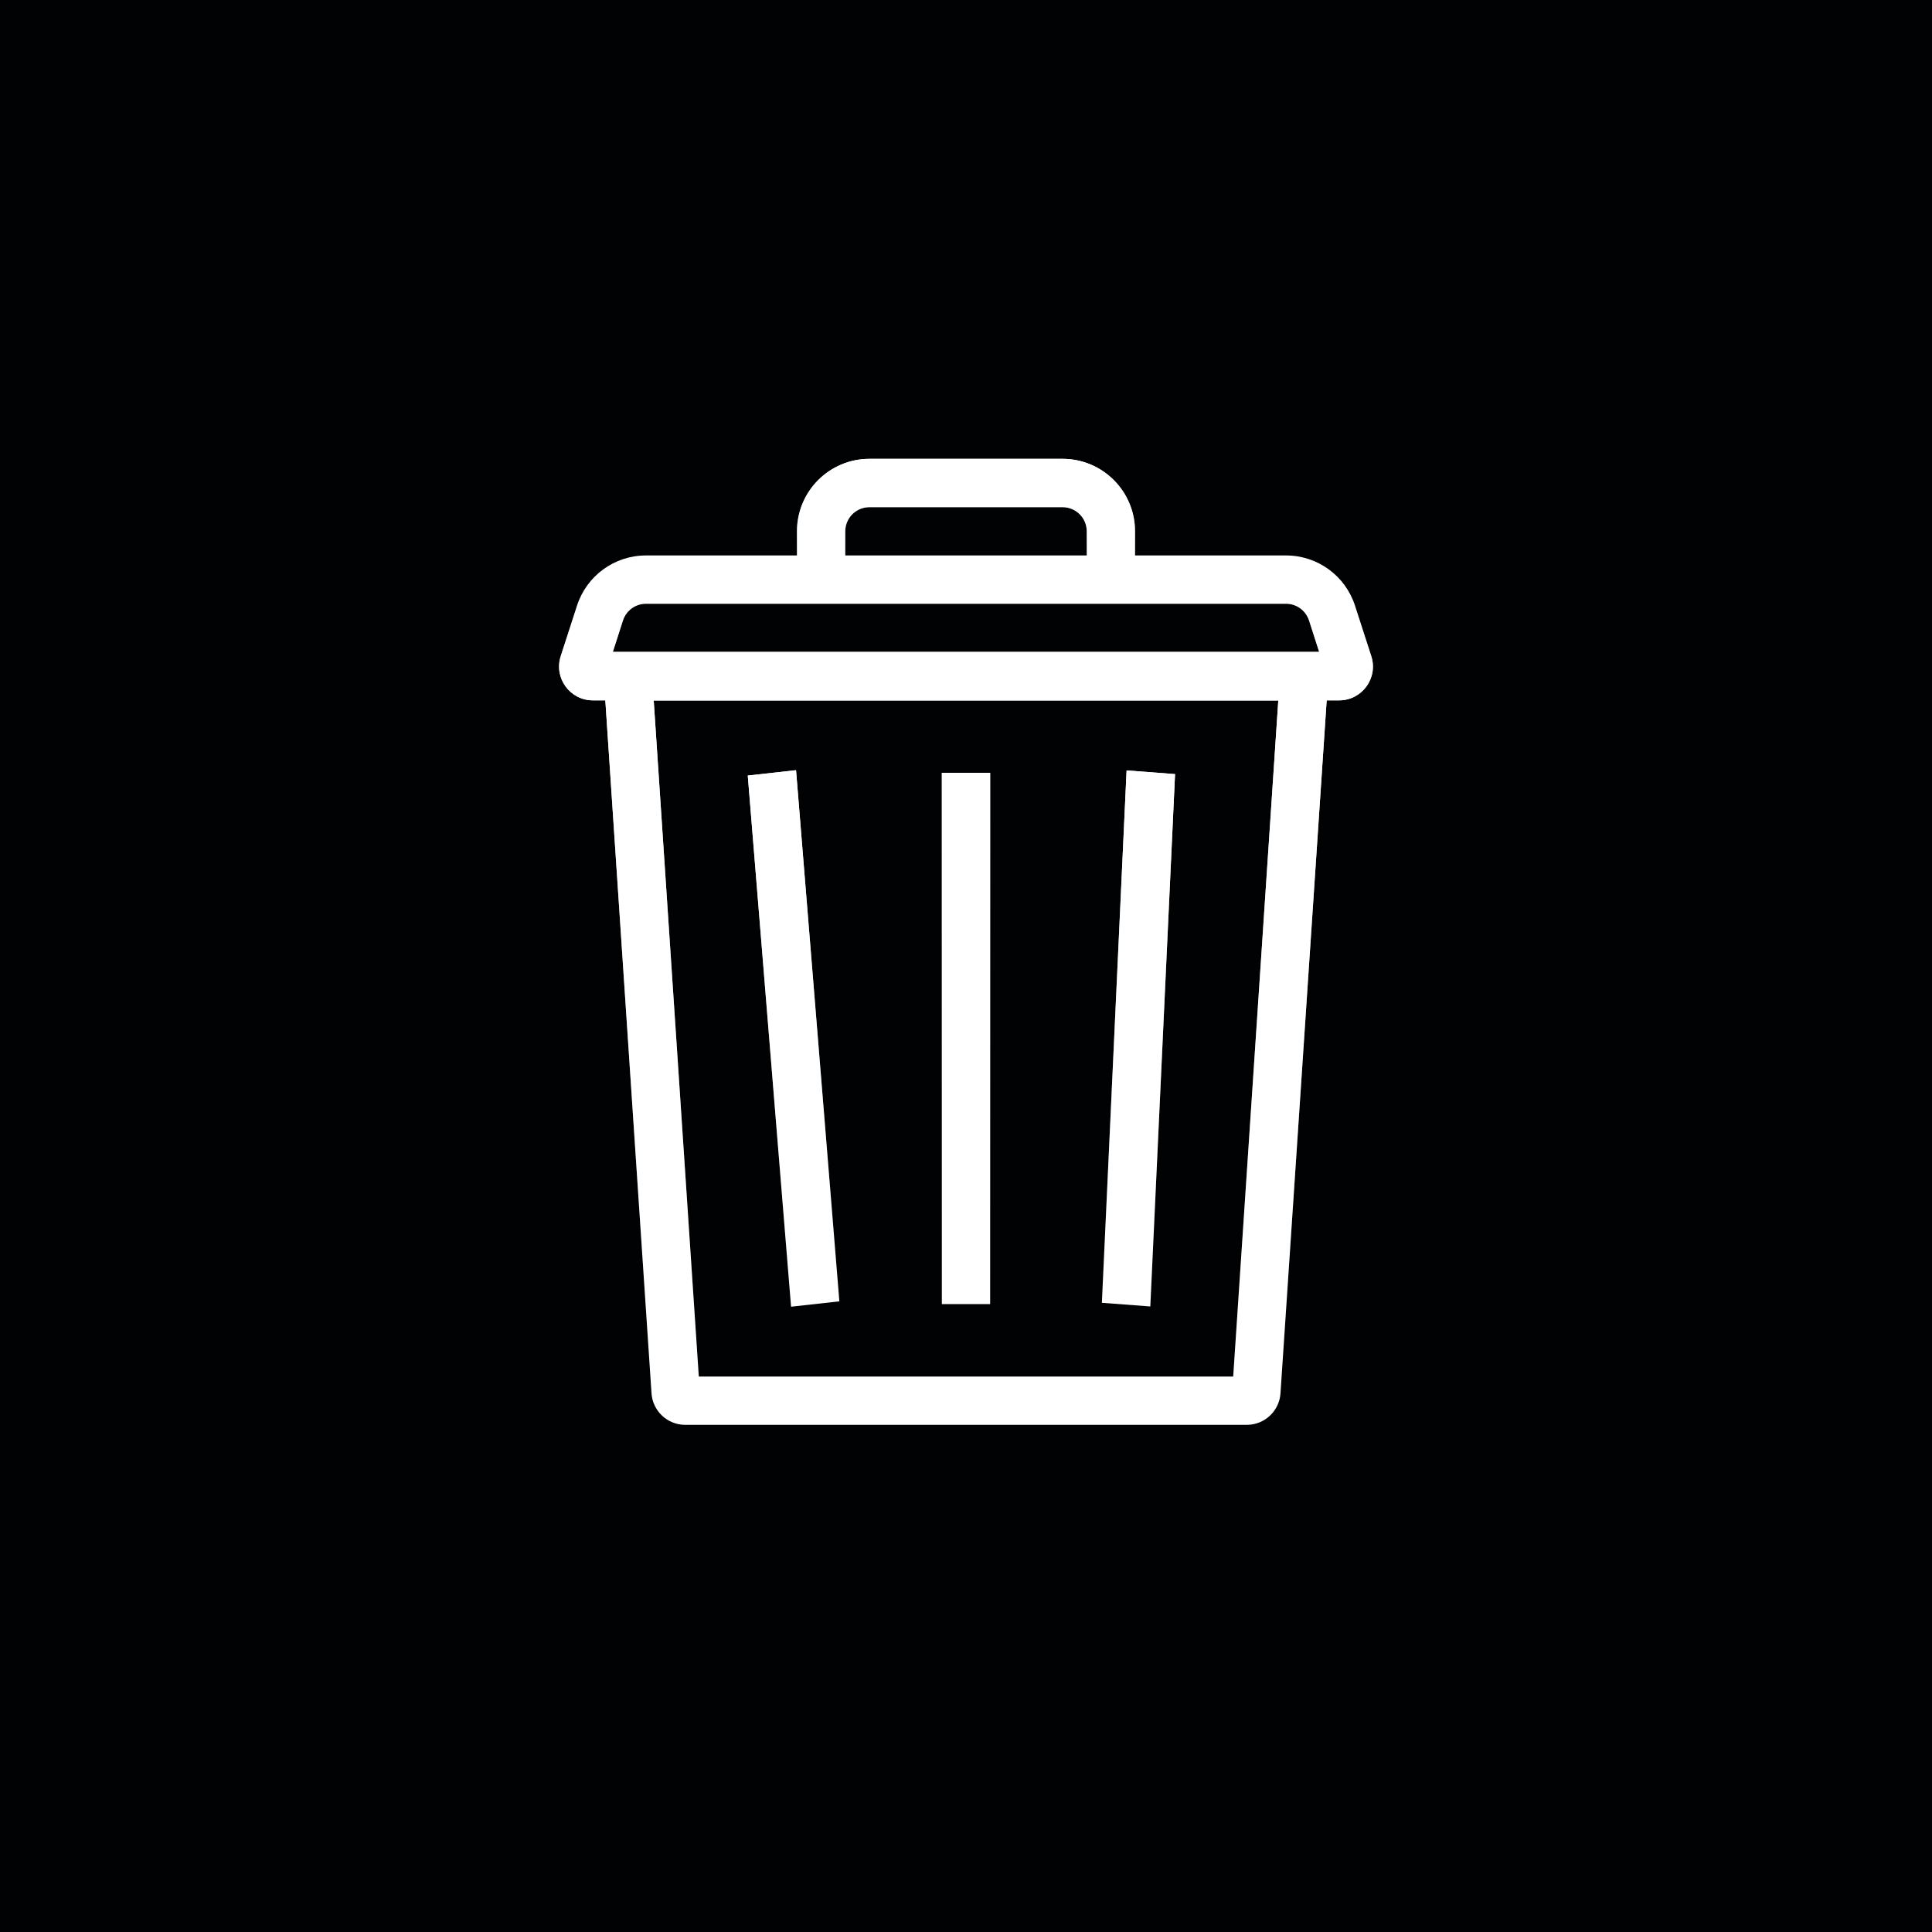 <svg width="40" height="40" viewBox="0 0 40 40" fill="none" xmlns="http://www.w3.org/2000/svg">
<rect x="0" y="0" width="40" height="40" fill="#808080" stroke="none"/>
<rect width="40" height="40" transform="translate(0 40) rotate(-90)" fill="#010203"/>
<path fill-rule="evenodd" clip-rule="evenodd" d="M12.466 13.5H27.534L26.511 28.847C26.487 29.214 26.181 29.5 25.813 29.5H14.187C13.819 29.5 13.513 29.214 13.489 28.847L12.466 13.5ZM13.534 14.5L14.468 28.5H25.532L26.466 14.5H13.534Z" fill="white"/>
<path fill-rule="evenodd" clip-rule="evenodd" d="M12.466 13.5H27.534L26.511 28.847C26.487 29.214 26.181 29.5 25.813 29.5H14.187C13.819 29.5 13.513 29.214 13.489 28.847L12.466 13.5ZM13.534 14.5L14.468 28.5H25.532L26.466 14.5H13.534Z" fill="url(#paint0_linear)"/>
<path fill-rule="evenodd" clip-rule="evenodd" d="M16.378 27.054L15.482 16.057L16.481 15.946L17.378 26.943L16.378 27.054Z" fill="white"/>
<path fill-rule="evenodd" clip-rule="evenodd" d="M16.378 27.054L15.482 16.057L16.481 15.946L17.378 26.943L16.378 27.054Z" fill="url(#paint1_linear)"/>
<path fill-rule="evenodd" clip-rule="evenodd" d="M23.816 27.049L24.328 16.027L23.325 15.951L22.813 26.973L23.816 27.049Z" fill="white"/>
<path fill-rule="evenodd" clip-rule="evenodd" d="M23.816 27.049L24.328 16.027L23.325 15.951L22.813 26.973L23.816 27.049Z" fill="url(#paint2_linear)"/>
<path fill-rule="evenodd" clip-rule="evenodd" d="M12.687 13.5L12.898 12.846C12.965 12.64 13.157 12.5 13.374 12.5H26.626C26.843 12.5 27.035 12.64 27.102 12.846L27.313 13.5H12.687ZM11.609 13.585C11.463 14.037 11.8 14.5 12.275 14.5H27.725C28.2 14.5 28.537 14.037 28.391 13.585L28.053 12.539C27.853 11.919 27.276 11.5 26.626 11.5H13.374C12.723 11.5 12.147 11.919 11.947 12.539L11.609 13.585Z" fill="white"/>
<path fill-rule="evenodd" clip-rule="evenodd" d="M12.687 13.5L12.898 12.846C12.965 12.64 13.157 12.5 13.374 12.5H26.626C26.843 12.5 27.035 12.64 27.102 12.846L27.313 13.5H12.687ZM11.609 13.585C11.463 14.037 11.8 14.5 12.275 14.5H27.725C28.2 14.5 28.537 14.037 28.391 13.585L28.053 12.539C27.853 11.919 27.276 11.5 26.626 11.5H13.374C12.723 11.5 12.147 11.919 11.947 12.539L11.609 13.585Z" fill="url(#paint3_linear)"/>
<path fill-rule="evenodd" clip-rule="evenodd" d="M18 10.5C17.724 10.5 17.5 10.724 17.5 11V12H16.5V11C16.5 10.172 17.172 9.5 18 9.5H22C22.828 9.5 23.5 10.172 23.5 11V12H22.5V11C22.5 10.724 22.276 10.5 22 10.5H18Z" fill="white"/>
<path fill-rule="evenodd" clip-rule="evenodd" d="M18 10.5C17.724 10.5 17.5 10.724 17.5 11V12H16.5V11C16.5 10.172 17.172 9.5 18 9.5H22C22.828 9.5 23.5 10.172 23.5 11V12H22.5V11C22.5 10.724 22.276 10.5 22 10.5H18Z" fill="url(#paint4_linear)"/>
<path fill-rule="evenodd" clip-rule="evenodd" d="M19.5 27V16H20.5V27H19.5Z" fill="white"/>
<path fill-rule="evenodd" clip-rule="evenodd" d="M19.5 27V16H20.5V27H19.5Z" fill="url(#paint5_linear)"/>
<defs>
<linearGradient id="paint0_linear" x1="20" y1="13.5" x2="20" y2="29.5" gradientUnits="userSpaceOnUse">
<stop stop-color="white"/>
<stop offset="1" stop-color="white" stop-opacity="0"/>
</linearGradient>
<linearGradient id="paint1_linear" x1="16.987" y1="15.982" x2="16.213" y2="27.042" gradientUnits="userSpaceOnUse">
<stop stop-color="white"/>
<stop offset="1" stop-color="white" stop-opacity="0"/>
</linearGradient>
<linearGradient id="paint2_linear" x1="22.821" y1="16.004" x2="23.98" y2="27.031" gradientUnits="userSpaceOnUse">
<stop stop-color="white"/>
<stop offset="1" stop-color="white" stop-opacity="0"/>
</linearGradient>
<linearGradient id="paint3_linear" x1="20" y1="14.5" x2="20" y2="11.5" gradientUnits="userSpaceOnUse">
<stop stop-color="white"/>
<stop offset="1" stop-color="white" stop-opacity="0"/>
</linearGradient>
<linearGradient id="paint4_linear" x1="20" y1="9.5" x2="20" y2="12" gradientUnits="userSpaceOnUse">
<stop stop-color="white"/>
<stop offset="1" stop-color="white" stop-opacity="0"/>
</linearGradient>
<linearGradient id="paint5_linear" x1="20" y1="16" x2="20" y2="27" gradientUnits="userSpaceOnUse">
<stop stop-color="white"/>
<stop offset="1" stop-color="white" stop-opacity="0"/>
</linearGradient>
</defs>
</svg>
